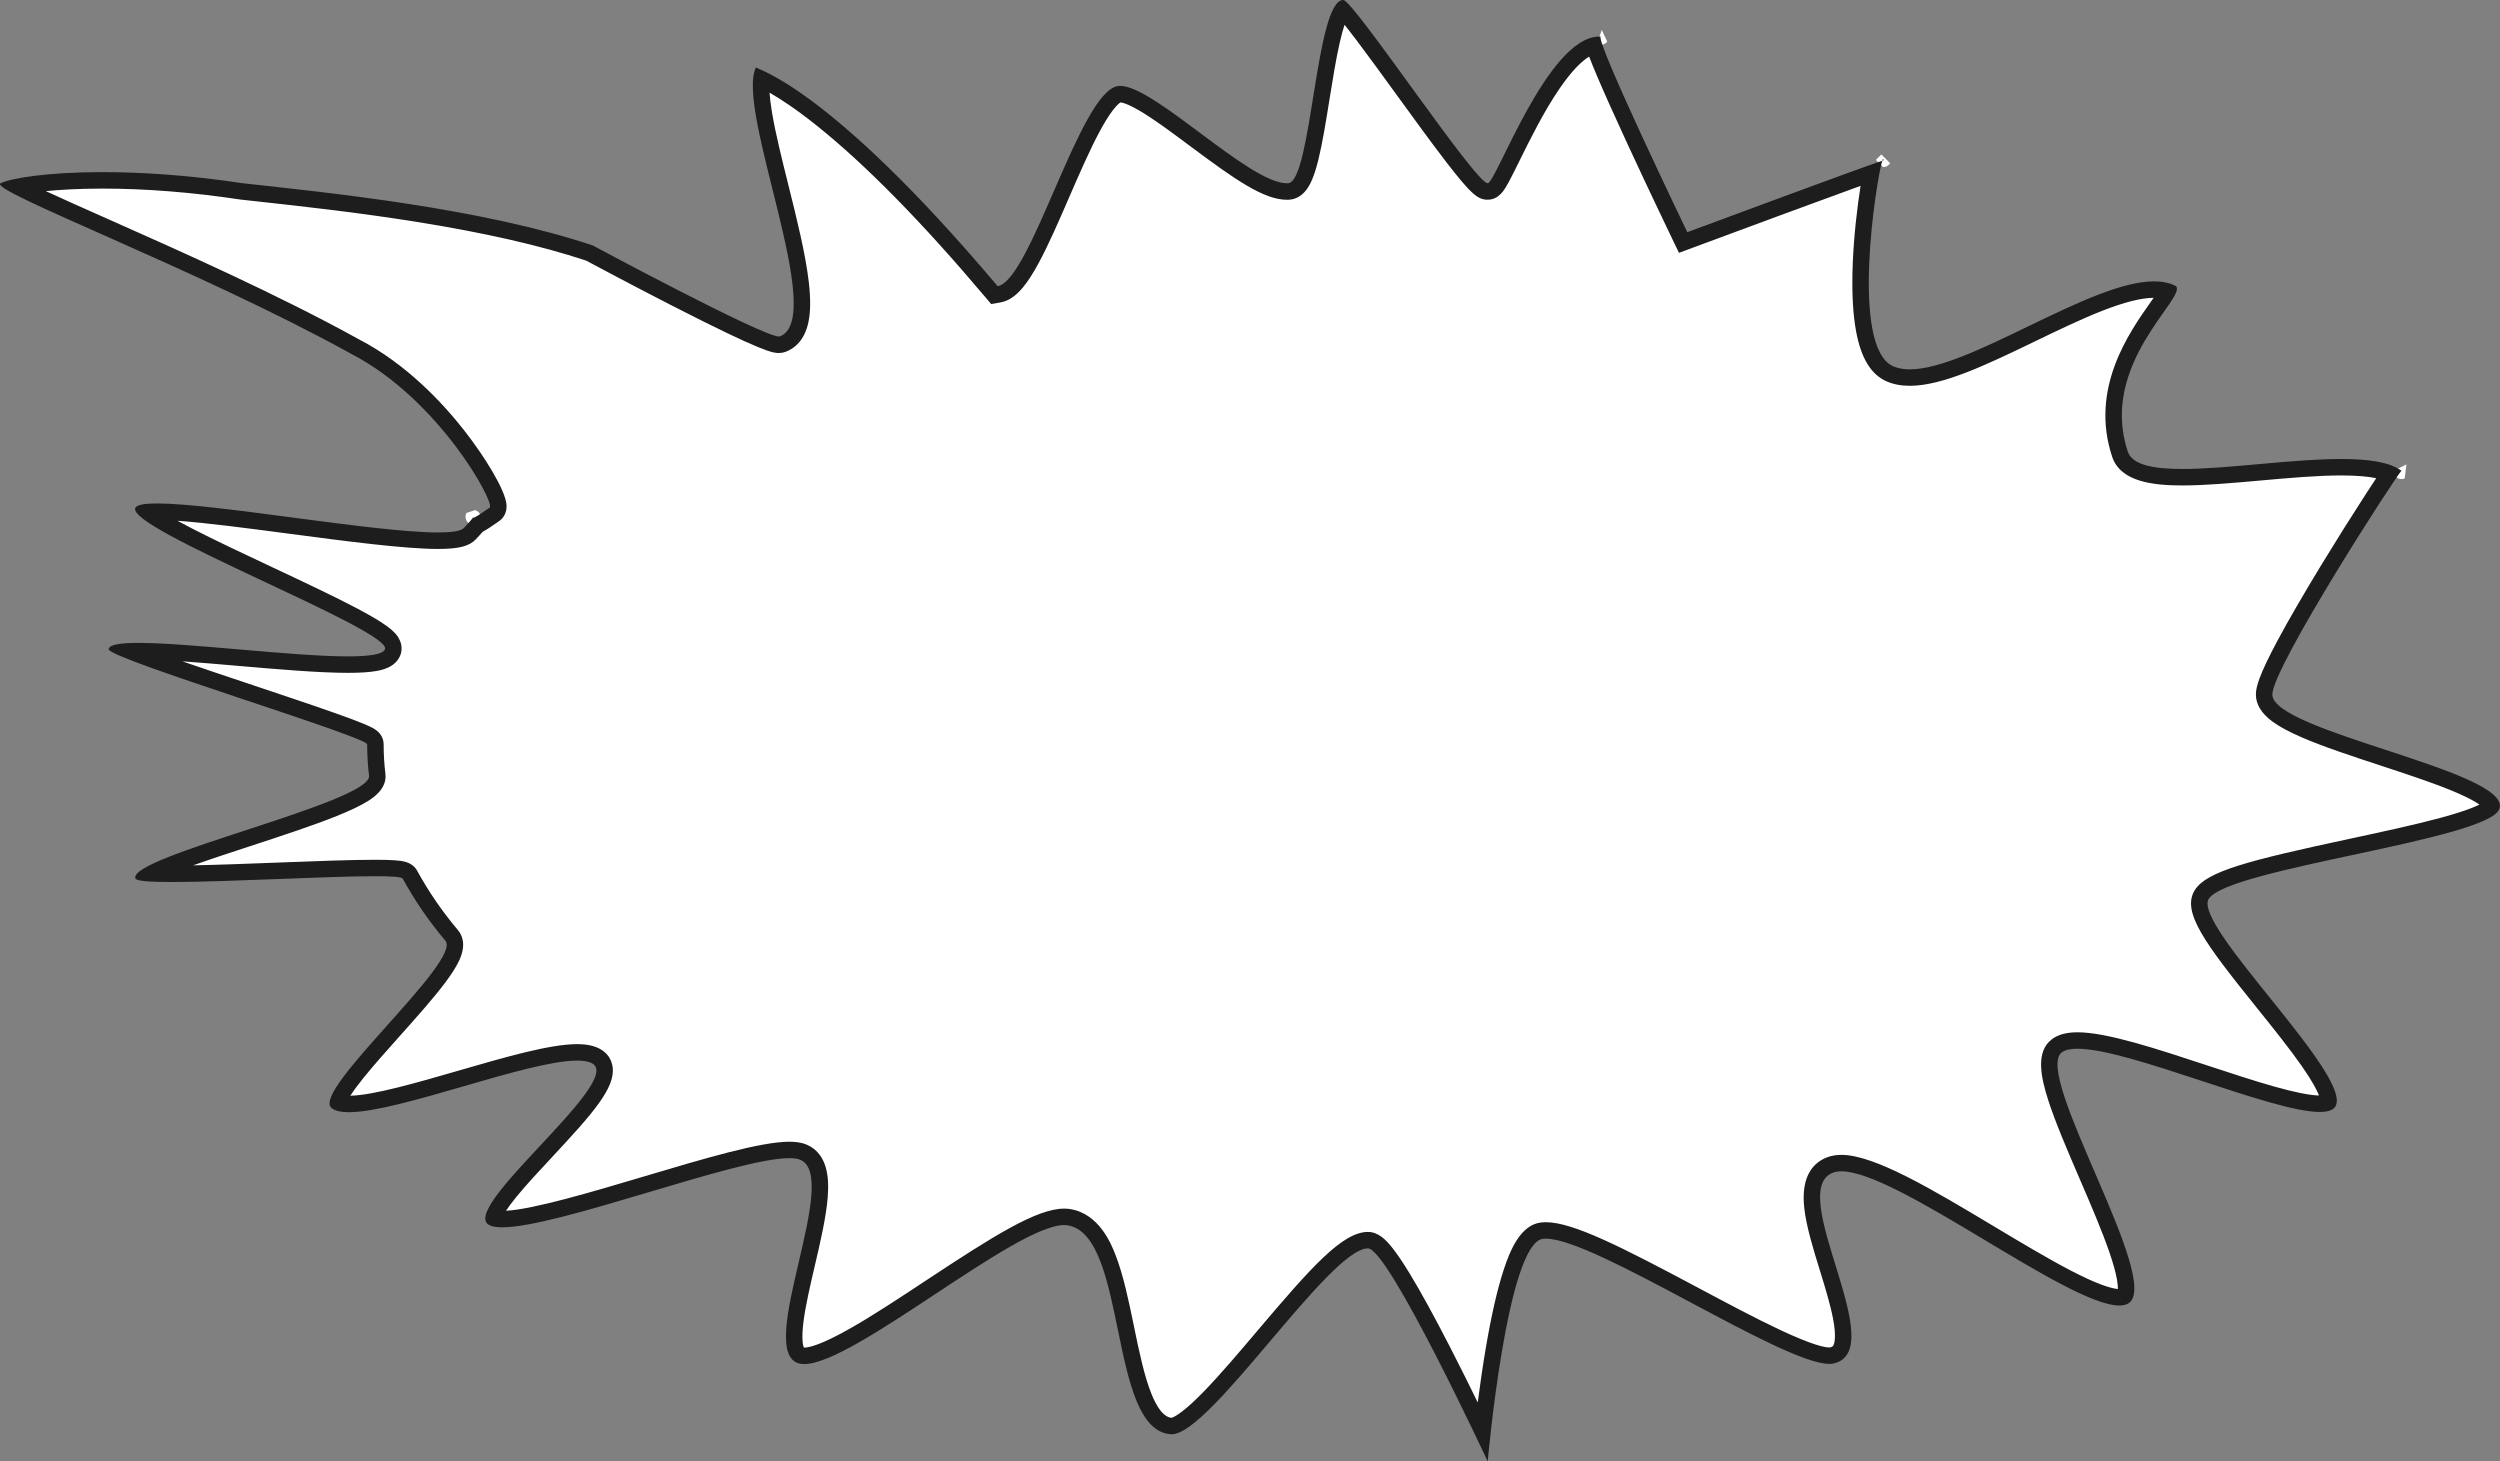 <svg width="455.71" height="266.4" version="1.1" viewBox="0 0 455.71 266.4" xmlns="http://www.w3.org/2000/svg">
 <rect x="0" y="0" width="455.71" height="266.4" fill="#808080" stroke="none"/>
 <g transform="translate(45.119 43.157)" fill="#fff">
  <path d="m225.13 217.76c-1.798-3.753-4.45-9.204-7.23-14.615-2.913-5.67-5.396-10.194-7.382-13.447-3.465-5.676-4.926-6.787-6.277-6.787-2.074 0-4.643 1.709-8.592 5.715-3.156 3.202-6.811 7.516-10.346 11.687-3.523 4.157-7.165 8.456-10.274 11.607-4.34 4.399-6.027 4.874-6.55 4.874-0.013 0-0.024-3.5095e-4 -0.036-9.9182e-4 -1.014-0.058-1.905-0.499-2.724-1.349-0.828-0.859-1.603-2.162-2.303-3.873-1.402-3.428-2.367-8.122-3.3-12.662-0.93-4.524-1.891-9.202-3.317-12.832-1.758-4.474-4.075-6.879-7.086-7.353-0.266-0.042-0.55-0.063-0.844-0.063-4.905 0-14.341 6.233-24.331 12.832-4.721 3.118-9.602 6.342-13.754 8.711-4.413 2.517-7.542 3.794-9.302 3.794-0.204 0-0.384-0.018-0.533-0.055-0.341-0.083-0.726-0.278-1.002-1.103-0.278-0.831-0.36-2.068-0.247-3.676 0.232-3.283 1.257-7.673 2.248-11.918 1.006-4.312 2.047-8.772 2.323-12.31 0.132-1.698 0.535-6.867-3.186-8.155-0.615-0.213-1.371-0.316-2.312-0.316-5.022 0-15.198 3.031-25.971 6.239-10.507 3.13-21.372 6.365-26.357 6.366-0.909 1.0681e-4 -1.372-0.111-1.591-0.195 0.02-0.174 0.112-0.567 0.496-1.28 0.431-0.798 1.129-1.807 2.074-2.998 1.848-2.328 4.461-5.13 6.987-7.839 6.887-7.386 11.086-12.072 10.659-15.207-0.121-0.892-0.595-1.614-1.369-2.088-0.86-0.527-2.042-0.783-3.614-0.783-4.74 0-12.69 2.304-21.107 4.742-7.915 2.293-16.099 4.665-20.494 4.665-1.148 9.1553e-5 -1.727-0.165-2.004-0.294 0.096-0.435 0.576-1.681 2.879-4.628 1.961-2.509 4.676-5.548 7.301-8.488 2.983-3.34 6.068-6.794 8.18-9.611 2.167-2.892 3.954-5.826 2.375-7.703-2.962-3.521-5.45-7.144-7.607-11.077-0.516-0.941-1.414-1.215-6.36-1.215-4.33 0-10.776 0.247-17.6 0.508-7.055 0.27-14.35 0.549-19.394 0.549-1.645 4.5776e-5 -2.833-0.031-3.691-0.074 0.062-0.033 0.127-0.066 0.194-0.101 1.078-0.551 2.526-1.171 4.427-1.895 3.599-1.372 8.132-2.856 12.93-4.428 17.422-5.706 23.965-8.183 23.534-11.58-0.214-1.674-0.332-3.634-0.332-5.518 0-1.017-0.886-1.494-1.264-1.697-0.35-0.188-0.834-0.41-1.482-0.678-1.119-0.464-2.725-1.066-4.908-1.841-4.035-1.432-9.367-3.216-15.012-5.104-5.737-1.919-11.67-3.904-16.339-5.557-2.383-0.844-4.233-1.529-5.645-2.09 0.425-0.016 0.912-0.026 1.47-0.026 4.471 0 11.135 0.575 18.19 1.184 7.262 0.627 14.77 1.275 19.998 1.275 5.315 0 7.523-0.62 8.146-2.286 0.674-1.803-0.985-3.341-7.098-6.58-4.136-2.192-9.635-4.776-15.457-7.511-5.444-2.558-11.073-5.203-15.418-7.468-2.315-1.207-4.069-2.201-5.362-3.039-0.58-0.376-1.009-0.684-1.324-0.93 0.416-0.037 0.972-0.064 1.708-0.064 5.115 0 14.934 1.296 24.429 2.549 10.218 1.348 20.783 2.743 26.802 2.743 3.247 0 4.924-0.375 5.788-1.294 0.608-0.647 1.08-1.166 1.409-1.551 0.538-0.249 1.408-0.79 3.067-1.964 0.29-0.205 0.768-0.689 0.704-1.621-0.14-2.031-3.37-7.609-7.355-12.698-3.925-5.013-10.354-11.895-18.691-16.223-14.803-8.187-32.691-16.129-45.753-21.929-4.928-2.188-9.184-4.078-12.35-5.569-1.509-0.711-2.603-1.255-3.397-1.67 0.848-0.17 1.899-0.342 3.164-0.5 2.423-0.304 6.515-0.667 12.25-0.667 7.952 0 16.479 0.677 25.343 2.013l0.029 0.004 0.029 0.003c0.859 0.095 1.751 0.193 2.672 0.294 8.248 0.904 18.512 2.03 29.295 3.752 12.659 2.022 22.92 4.369 31.365 7.174 0.991 0.531 8.255 4.418 15.755 8.258 16.544 8.471 18.068 8.471 18.801 8.471 0.242 0 0.461-0.037 0.668-0.113 3.92-1.443 3.756-7.017 3.292-11.084-0.576-5.052-2.159-11.397-3.689-17.534-1.205-4.834-2.344-9.4-2.998-13.271-0.343-2.033-0.518-3.67-0.535-5.005-0.007-0.569 0.017-1.043 0.059-1.436 1.866 0.894 5.45 2.86 11.002 7.294 8.934 7.135 19.338 17.713 30.92 31.439l0.555 0.658 0.848-0.147c1.882-0.326 3.647-2.247 5.904-6.421 1.762-3.259 3.563-7.407 5.471-11.797 1.971-4.538 4.009-9.231 5.959-12.753 1.004-1.814 1.928-3.208 2.746-4.143 1.014-1.159 1.617-1.34 1.829-1.364 0.051-0.006 0.107-0.009 0.167-0.009 0.736 0 2.279 0.421 5.448 2.426 2.48 1.569 5.263 3.645 8.209 5.842 6.538 4.877 12.713 9.483 16.741 9.484 0.101 0 0.201-0.003 0.299-0.008 2.183-0.123 3.191-2.986 3.954-6.062 0.741-2.985 1.362-6.843 2.019-10.927 0.634-3.944 1.29-8.022 2.057-11.195 0.395-1.634 0.797-2.929 1.196-3.848 0.242-0.557 0.448-0.899 0.6-1.105 0.53 0.558 1.581 1.793 3.65 4.522 2.11 2.784 4.67 6.309 7.38 10.041 3.171 4.366 6.449 8.88 9.077 12.293 4.604 5.979 5.419 6.283 6.367 6.283 1.095 0 1.696-0.938 2.426-2.262 0.533-0.968 1.202-2.323 1.975-3.892 1.906-3.865 4.516-9.157 7.457-13.449 1.565-2.284 3.066-4.048 4.463-5.243 1.081-0.925 2.1-1.513 3.043-1.758 0.328 1.048 0.938 2.601 1.958 5.002 1.282 3.018 3.128 7.138 5.488 12.246 4.013 8.684 8.181 17.344 8.223 17.43l0.593 1.231 1.281-0.476c0.283-0.105 24.692-9.176 32.968-12.131-0.698 3.733-1.575 10.177-1.831 16.442-0.201 4.923 0.002 9.025 0.603 12.194 0.813 4.288 2.335 6.872 4.652 7.897 1.037 0.459 2.264 0.692 3.646 0.692 5.699 0 13.697-3.864 22.165-7.954 8.229-3.975 16.738-8.086 22.357-8.086 0.925 0 1.744 0.116 2.448 0.345-0.08 0.152-0.189 0.343-0.335 0.58-0.399 0.644-0.95 1.425-1.587 2.329-3.715 5.271-10.631 15.081-6.735 26.756 1.24 3.717 6.728 4.193 11.37 4.193 4.127 0 8.964-0.433 14.084-0.892 5.114-0.458 10.403-0.932 14.885-0.932 3.94 0 6.873 0.383 8.754 1.14-0.063 0.092-0.129 0.188-0.198 0.29-0.712 1.047-1.668 2.494-2.764 4.184-2.56 3.948-5.508 8.641-8.089 12.878-11.772 19.327-11.772 22.049-11.772 22.943 0 2.234 2.2 4.144 7.357 6.389 3.939 1.715 9.231 3.454 14.348 5.136 4.656 1.53 9.47 3.113 13.185 4.651 5.015 2.076 6.251 3.359 6.542 3.939 0.065 0.129 0.061 0.183 0.052 0.214-0.039 0.066-0.383 0.574-2.255 1.396-1.423 0.624-3.364 1.276-5.935 1.994-4.859 1.355-11.234 2.724-17.399 4.048-6.063 1.302-12.333 2.648-17.195 3.99-6.02 1.661-9.027 3.059-10.057 4.675-1.078 1.693-0.32 4.163 2.616 8.527 2.195 3.262 5.29 7.114 8.566 11.191 3.433 4.272 6.983 8.69 9.317 12.265 3.183 4.876 2.568 5.896 2.56 5.904-0.003 0.003-0.298 0.273-1.553 0.273-4.117 4.7302e-4 -12.654-2.813-20.911-5.535-8.937-2.946-18.178-5.991-23.265-5.991-1.656 0-2.881 0.313-3.745 0.956-3.371 2.51-0.265 10.224 5.516 23.641 2.308 5.357 4.694 10.896 6.028 15.216 0.681 2.205 1.041 3.953 1.07 5.193 0.021 0.887-0.129 1.505-0.401 1.651-0.18 0.097-0.481 0.151-0.845 0.151-1.79 4.1199e-4 -4.975-1.18-9.466-3.508-4.227-2.192-9.258-5.206-14.124-8.12-11.018-6.6-21.424-12.834-27.055-12.834-0.745 0-1.42 0.108-2.005 0.321-2.645 0.965-3.748 3.566-3.277 7.732 0.362 3.208 1.59 7.191 2.778 11.044 0.969 3.144 1.972 6.396 2.479 9.141 0.511 2.771 0.453 4.715-0.172 5.778-0.206 0.351-0.597 0.841-1.603 1.054-0.077 0.016-0.211 0.036-0.418 0.036-1.653 4.7302e-4 -4.886-1.124-9.609-3.341-4.426-2.078-9.767-4.924-14.932-7.676-11.403-6.076-22.174-11.815-27.13-11.815-0.234 0-0.46 0.012-0.672 0.036-1.278 0.145-2.398 1.013-3.422 2.654-0.762 1.22-1.475 2.864-2.181 5.027-1.132 3.467-2.213 8.222-3.212 14.131-0.922 5.452-1.608 10.916-2.043 14.773zm-183.9-165.24c-0.556 0-1.063-0.306-1.322-0.799-0.28-0.532-0.167-1.085-0.005-1.373l1.564-0.518c0.705 0.193 1.164 0.884 1.067 1.607-0.056 0.416-0.253 0.672-0.477 0.83l-0.756 0.25c-0.033 0.002-0.056 0.002-0.069 0.002zm351.42-8.344c-0.339 0-0.651-0.113-0.902-0.303l0.203-1.584 1.589-0.794-0.329 2.572c-0.179 0.073-0.367 0.11-0.561 0.11zm-94.489-56.879c-0.008 0-0.015-5.4359e-5 -0.022-1.5926e-4l-1.312-1.308 0.992-0.992 1.598 1.594c-0.168 0.305-0.608 0.706-1.255 0.706zm-51.445-22.296c-0.051 0-0.099-0.003-0.146-0.007l-0.36-0.769 0.647-1.933 1.002 2.139c-0.269 0.357-0.696 0.57-1.143 0.57z"/>
  <path d="m199.97-38.628c-0.258 0.773-0.563 1.844-0.897 3.321-0.677 2.993-1.275 6.711-1.853 10.307-0.662 4.117-1.287 8.005-2.044 11.051-0.443 1.784-0.901 3.14-1.401 4.147-0.365 0.736-0.766 1.319-1.226 1.783-0.967 0.976-2.001 1.228-2.699 1.267-0.126 0.007-0.255 0.011-0.384 0.011-4.221 0-9.479-3.695-17.638-9.781-2.922-2.18-5.683-4.239-8.114-5.778-3.028-1.916-4.245-2.163-4.577-2.19-0.153 0.089-0.605 0.405-1.34 1.35-0.739 0.95-1.578 2.298-2.494 4.006-1.814 3.382-3.718 7.767-5.56 12.007-1.92 4.421-3.734 8.597-5.527 11.913-1.024 1.893-1.954 3.338-2.842 4.415-1.33 1.613-2.68 2.519-4.126 2.77l-1.696 0.294-1.11-1.315c-11.52-13.651-21.852-24.16-30.71-31.234-3.772-3.013-6.599-4.853-8.578-5.986 0.066 0.957 0.207 2.172 0.467 3.711 0.644 3.814 1.776 8.352 2.974 13.158 1.542 6.183 3.136 12.577 3.724 17.726 0.342 2.997 0.319 5.361-0.071 7.226-0.729 3.485-2.682 4.88-4.191 5.435-0.371 0.137-0.771 0.206-1.188 0.206-1.043 0-2.619 0-19.484-8.636-7.27-3.723-14.319-7.489-15.665-8.21-8.344-2.761-18.491-5.076-31.007-7.076-10.747-1.717-20.991-2.84-29.222-3.743-0.922-0.101-1.814-0.199-2.673-0.294l-0.059-0.006-0.058-0.009c-8.791-1.325-17.243-1.996-25.12-1.996-4.469 4.5776e-5 -7.92 0.223-10.346 0.463 3.02 1.402 6.874 3.113 11.288 5.072 13.083 5.809 30.996 13.762 45.853 21.977 8.568 4.453 15.15 11.494 19.164 16.621 3.672 4.69 7.486 10.84 7.671 13.52 0.084 1.215-0.403 2.29-1.334 2.949-1.393 0.985-2.308 1.584-2.991 1.943-0.324 0.37-0.742 0.826-1.258 1.375-1.196 1.271-3.125 1.766-6.881 1.766-6.118 0-16.733-1.401-26.998-2.756-7.479-0.987-15.159-2.001-20.523-2.38 0.728 0.399 1.56 0.841 2.51 1.331 4.235 2.185 9.614 4.712 14.815 7.157 5.839 2.744 11.353 5.335 15.521 7.543 2.325 1.232 4.025 2.239 5.196 3.078 0.797 0.571 1.368 1.073 1.796 1.58 1.388 1.643 1.028 3.186 0.808 3.773-0.858 2.295-3.494 2.765-4.36 2.919-1.288 0.23-2.986 0.341-5.191 0.341-5.292 0-12.833-0.651-20.126-1.28-3.537-0.305-6.974-0.602-10.078-0.821 3.997 1.38 8.562 2.907 13.006 4.393 5.652 1.891 10.99 3.676 15.038 5.113 2.208 0.784 3.837 1.395 4.98 1.869 0.694 0.288 1.224 0.53 1.618 0.743 0.317 0.17 0.567 0.331 0.788 0.504 1.101 0.867 1.266 1.947 1.266 2.514 0 1.823 0.113 3.715 0.32 5.329 0.354 2.791-2.317 4.463-3.195 5.012-1.3 0.814-3.132 1.694-5.6 2.689-4.362 1.76-10.156 3.658-15.76 5.493-3.777 1.237-7.38 2.417-10.491 3.53 4.554-0.088 10.099-0.3 15.503-0.507 6.838-0.262 13.297-0.509 17.655-0.509 1.647 0 2.892 0.036 3.807 0.109 1.108 0.088 2.963 0.237 3.868 1.885 2.108 3.845 4.541 7.388 7.439 10.832 0.803 0.954 1.506 2.662 0.298 5.377-0.511 1.149-1.368 2.52-2.621 4.192-2.15 2.869-5.257 6.348-8.261 9.711-2.428 2.718-4.939 5.529-6.825 7.89-0.947 1.186-1.69 2.2-2.209 3.018 4.25-0.092 12.162-2.385 19.819-4.603 8.521-2.469 16.57-4.801 21.523-4.801 1.857 0 3.295 0.328 4.398 1.004 1.155 0.707 1.891 1.831 2.072 3.165 0.519 3.813-3.644 8.492-11.048 16.433-2.291 2.457-4.66 4.998-6.426 7.151-0.935 1.139-1.551 1.992-1.958 2.618 5.093-0.279 15.777-3.462 25.253-6.284 10.879-3.24 21.155-6.301 26.396-6.301 1.111 0 2.028 0.13 2.803 0.399 1.31 0.454 3.039 1.564 3.829 4.278 0.416 1.429 0.534 3.199 0.362 5.41-0.285 3.652-1.339 8.168-2.358 12.535-0.83 3.558-1.689 7.236-2.062 10.188-0.409 3.237-0.075 4.394 0.07 4.721 0.019 7.4768e-4 0.041 0.001 0.065 0.001 0.842 0 3.074-0.467 8.559-3.597 4.11-2.345 8.971-5.555 13.671-8.66 12.321-8.138 20.162-13.08 25.157-13.08 0.372 0 0.734 0.027 1.077 0.081 5.322 0.837 7.525 6.444 8.249 8.286 1.473 3.75 2.448 8.492 3.39 13.078 0.919 4.473 1.87 9.098 3.219 12.396 1.622 3.966 3.073 4.245 3.641 4.287 0.144-0.037 0.728-0.234 1.945-1.169 1.073-0.824 2.39-2.037 3.916-3.605 2.99-3.072 6.479-7.191 9.854-11.173 9.704-11.453 15.422-17.933 20.081-17.933 1.862 0 3.247 1.41 4.355 2.789 0.903 1.123 1.95 2.665 3.202 4.716 2.005 3.284 4.506 7.84 7.436 13.543 1.79 3.485 3.527 6.986 5.019 10.042 0.387-3.006 0.869-6.388 1.44-9.765 1.012-5.982 2.111-10.809 3.265-14.346 1.251-3.833 3.162-8.286 6.859-8.706 0.268-0.03 0.551-0.046 0.842-0.046 4.972 0 13.835 4.531 27.84 11.993 5.148 2.743 10.47 5.579 14.861 7.64 5.929 2.784 8.165 3.2 8.97 3.2 0.068 0 0.105-0.004 0.117-0.005 0.467-0.1 0.553-0.247 0.611-0.345 0.198-0.337 0.594-1.473-0.01-4.745-0.491-2.66-1.48-5.869-2.437-8.972-1.208-3.918-2.457-7.97-2.835-11.317-0.695-6.158 1.929-8.462 4.254-9.309 0.75-0.274 1.597-0.412 2.518-0.412 6.046 0 16.627 6.338 27.829 13.049 4.846 2.903 9.857 5.904 14.042 8.074 2.186 1.133 3.981 1.958 5.487 2.522 1.587 0.593 2.526 0.766 3.033 0.808 0.01-0.343-0.017-0.887-0.16-1.704-0.227-1.298-0.692-2.976-1.383-4.99-1.359-3.96-3.43-8.765-5.432-13.413-2.25-5.222-4.375-10.155-5.698-14.249-1.377-4.263-2.375-8.926 0.664-11.189 1.132-0.843 2.65-1.253 4.641-1.253 5.328 0 14.27 2.947 23.737 6.067 4.172 1.375 8.486 2.796 12.149 3.827 3.739 1.052 6.479 1.6 8.149 1.63-0.34-0.886-1.149-2.498-3.063-5.252-2.251-3.238-5.32-7.057-8.288-10.75-9.399-11.696-13.805-17.495-11.278-21.463 2.193-3.445 9.876-5.39 28.203-9.326 5.782-1.242 11.761-2.526 16.45-3.79 2.457-0.663 4.358-1.263 5.814-1.835 0.598-0.235 1.057-0.441 1.407-0.615-0.215-0.152-0.483-0.326-0.813-0.521-1.065-0.63-2.54-1.331-4.382-2.085-3.625-1.483-8.299-3.019-12.819-4.505-5.15-1.693-10.476-3.443-14.479-5.186-2.296-1-4.02-1.935-5.269-2.859-1.984-1.469-2.99-3.119-2.99-4.906 0-1.282 0.479-3.364 3.952-9.85 1.983-3.703 4.688-8.371 8.039-13.873 2.587-4.248 5.544-8.955 8.111-12.914 0.671-1.034 1.29-1.979 1.834-2.798-1.44-0.294-3.479-0.5-6.367-0.5-4.415 1.8311e-4 -9.669 0.471-14.75 0.926-5.156 0.462-10.025 0.898-14.22 0.898-5.145 0-11.249-0.593-12.793-5.218-4.136-12.394 3.064-22.608 6.932-28.095 0.196-0.278 0.41-0.582 0.624-0.889-2.284 0.017-5.36 0.796-9.402 2.38-3.844 1.507-8.105 3.565-12.226 5.556-8.627 4.167-16.776 8.104-22.818 8.104-1.593 0-3.023-0.276-4.253-0.82-2.801-1.24-4.607-4.181-5.519-8.99-0.622-3.28-0.833-7.498-0.628-12.535 0.207-5.064 0.82-10.264 1.424-14.101-7.626 2.762-22.093 8.117-30.539 11.257l-2.562 0.952-1.186-2.462c-0.042-0.087-4.216-8.757-8.233-17.452-2.367-5.122-4.22-9.257-5.507-12.289-0.611-1.438-1.089-2.615-1.451-3.568-1.254 0.768-3.048 2.404-5.395 5.83-2.88 4.203-5.463 9.44-7.349 13.264-0.782 1.585-1.457 2.954-2.007 3.952-0.667 1.21-1.674 3.038-3.74 3.038-1.757 0-2.962-0.901-7.556-6.867-2.64-3.429-5.925-7.952-9.102-12.326-2.62-3.607-5.094-7.014-7.158-9.747-0.969-1.282-1.711-2.234-2.28-2.941m-0.24-4.529c1.855 0 24.069 33.411 26.336 33.411 1.515 0 10.924-26.733 20.343-26.736 0.082-1.5259e-5 0.164 0.002 0.246 0.006-0.839 1.115 15.796 35.653 15.796 35.653s32.495-12.078 35.536-13.02c-1.125 3.668-5.878 33.977 1.986 37.458 0.876 0.388 1.898 0.564 3.038 0.564 10.907 0 32.807-16.039 44.522-16.04 1.519-9.1553e-5 2.866 0.269 3.996 0.878 2.026 2.075-14.114 14.178-8.782 30.156 0.81 2.427 4.671 3.168 9.947 3.168 8.277 0 20.04-1.824 28.97-1.824 4.81-2.1362e-4 8.796 0.529 10.976 2.157-0.586 0.239-23.546 35.81-23.546 40.778 0 6.799 43.701 13.975 41.403 20.821-1.899 5.658-49.441 10.839-52.994 16.417-3.106 4.878 27.427 33.314 22.883 38.113-0.488 0.515-1.4 0.742-2.642 0.742-8.871 0-34.653-11.526-44.176-11.526-1.26 0-2.236 0.202-2.849 0.659-5.375 4.003 18.745 42.195 12.029 45.818-0.417 0.225-0.941 0.331-1.557 0.331-9.381 0-40.43-24.463-50.645-24.463-0.562 0-1.061 0.074-1.49 0.231-8.943 3.262 10.762 32.537 0 34.808-0.216 0.046-0.46 0.068-0.727 0.068-8.584 0-42.626-22.833-51.672-22.833-0.178 0-0.345 0.009-0.503 0.027-6.567 0.746-10.086 40.584-10.086 40.584s-18.07-38.838-21.83-38.838c-7.012 0-28.672 33.884-35.761 33.884-0.041 0-0.082-0.001-0.122-0.003-11.533-0.661-7.828-36.346-18.878-38.084-0.191-0.03-0.395-0.045-0.61-0.045-8.949 0-38.277 25.337-47.388 25.337-0.322 0-0.618-0.032-0.887-0.097-8.322-2.018 7.93-34.458 0-37.202-0.461-0.159-1.076-0.234-1.822-0.234-9.736 0-42.057 12.605-52.328 12.605-0.979 0-1.755-0.114-2.295-0.365-6.052-2.809 24.327-26.057 18.767-29.464-0.637-0.39-1.604-0.562-2.83-0.562-9.08 0-32.412 9.408-41.601 9.408-1.458 0-2.559-0.237-3.192-0.786-3.659-3.176 23.875-26.786 20.773-30.473-2.965-3.523-5.521-7.212-7.774-11.321-0.174-0.317-2.08-0.436-5.045-0.436-8.844 0-27.12 1.057-36.995 1.057-3.89 0-6.474-0.164-6.667-0.621-1.698-4.02 43.19-13.911 42.573-18.767-0.213-1.669-0.344-3.681-0.344-5.707 0-1.394-47.284-15.652-47.132-17.345 0.075-0.838 2.164-1.147 5.452-1.147 9.271-1.297e-4 28.081 2.458 38.188 2.458 3.811 0 6.381-0.349 6.741-1.311 1.302-3.484-47.789-22.136-45.48-25.81 0.336-0.536 1.75-0.758 3.933-0.758 10.653-9.1553e-5 39.636 5.291 51.231 5.291 2.47 0 4.149-0.24 4.696-0.822 0.938-0.998 1.408-1.54 1.625-1.817 0.006 0.002 0.013 0.003 0.022 0.003 0.172 0 0.876-0.355 3.056-1.898 1.068-0.755-9.208-19.711-25.185-27.995-27.811-15.385-66.498-29.871-63.964-31.128 1.805-0.895 8.398-2.03 18.586-2.03 6.967-9.1553e-5 15.615 0.53 25.567 2.03 16.006 1.77 43.281 4.501 63.763 11.328 0 0 30.927 16.612 33.96 16.612 0.062 0 0.112-0.007 0.15-0.021 8.731-3.213-8.149-41.154-4.344-49.056-0.077 0.362 12.891 2.962 44.06 39.899 6.128-1.063 15.062-35.71 21.998-36.491 0.107-0.012 0.219-0.018 0.334-0.018 6.286-0.002 23.497 17.752 30.397 17.752 0.073 0 0.144-0.002 0.214-0.006 4.31-0.244 4.989-33.32 10.046-33.411 9.0027e-4 -1.5259e-5 0.002-1.5259e-5 0.003-1.5259e-5zm46.98 6.654c0.027 0 0.061 0.013 0.101 0.038-0.052-0.004-0.104-0.008-0.157-0.01 0.014-0.018 0.032-0.028 0.056-0.028zm51.445 22.296c0.034 0 0.052 0.099 0.052 0.306-0.022 0-0.097 0.02-0.221 0.058 0.073-0.237 0.131-0.364 0.169-0.364zm94.489 56.879c0.004 0 0.006 0.003 0.006 0.01-0.004-0.003-0.008-0.006-0.011-0.009 0.002-8.0872e-4 0.004-0.001 0.005-0.001zm-351.42 8.344c0.021 0-0.008 0.064-0.159 0.257-0.098-0.027 0.119-0.257 0.159-0.257z" fill="#1d1d1d"/>
 </g>
</svg>
